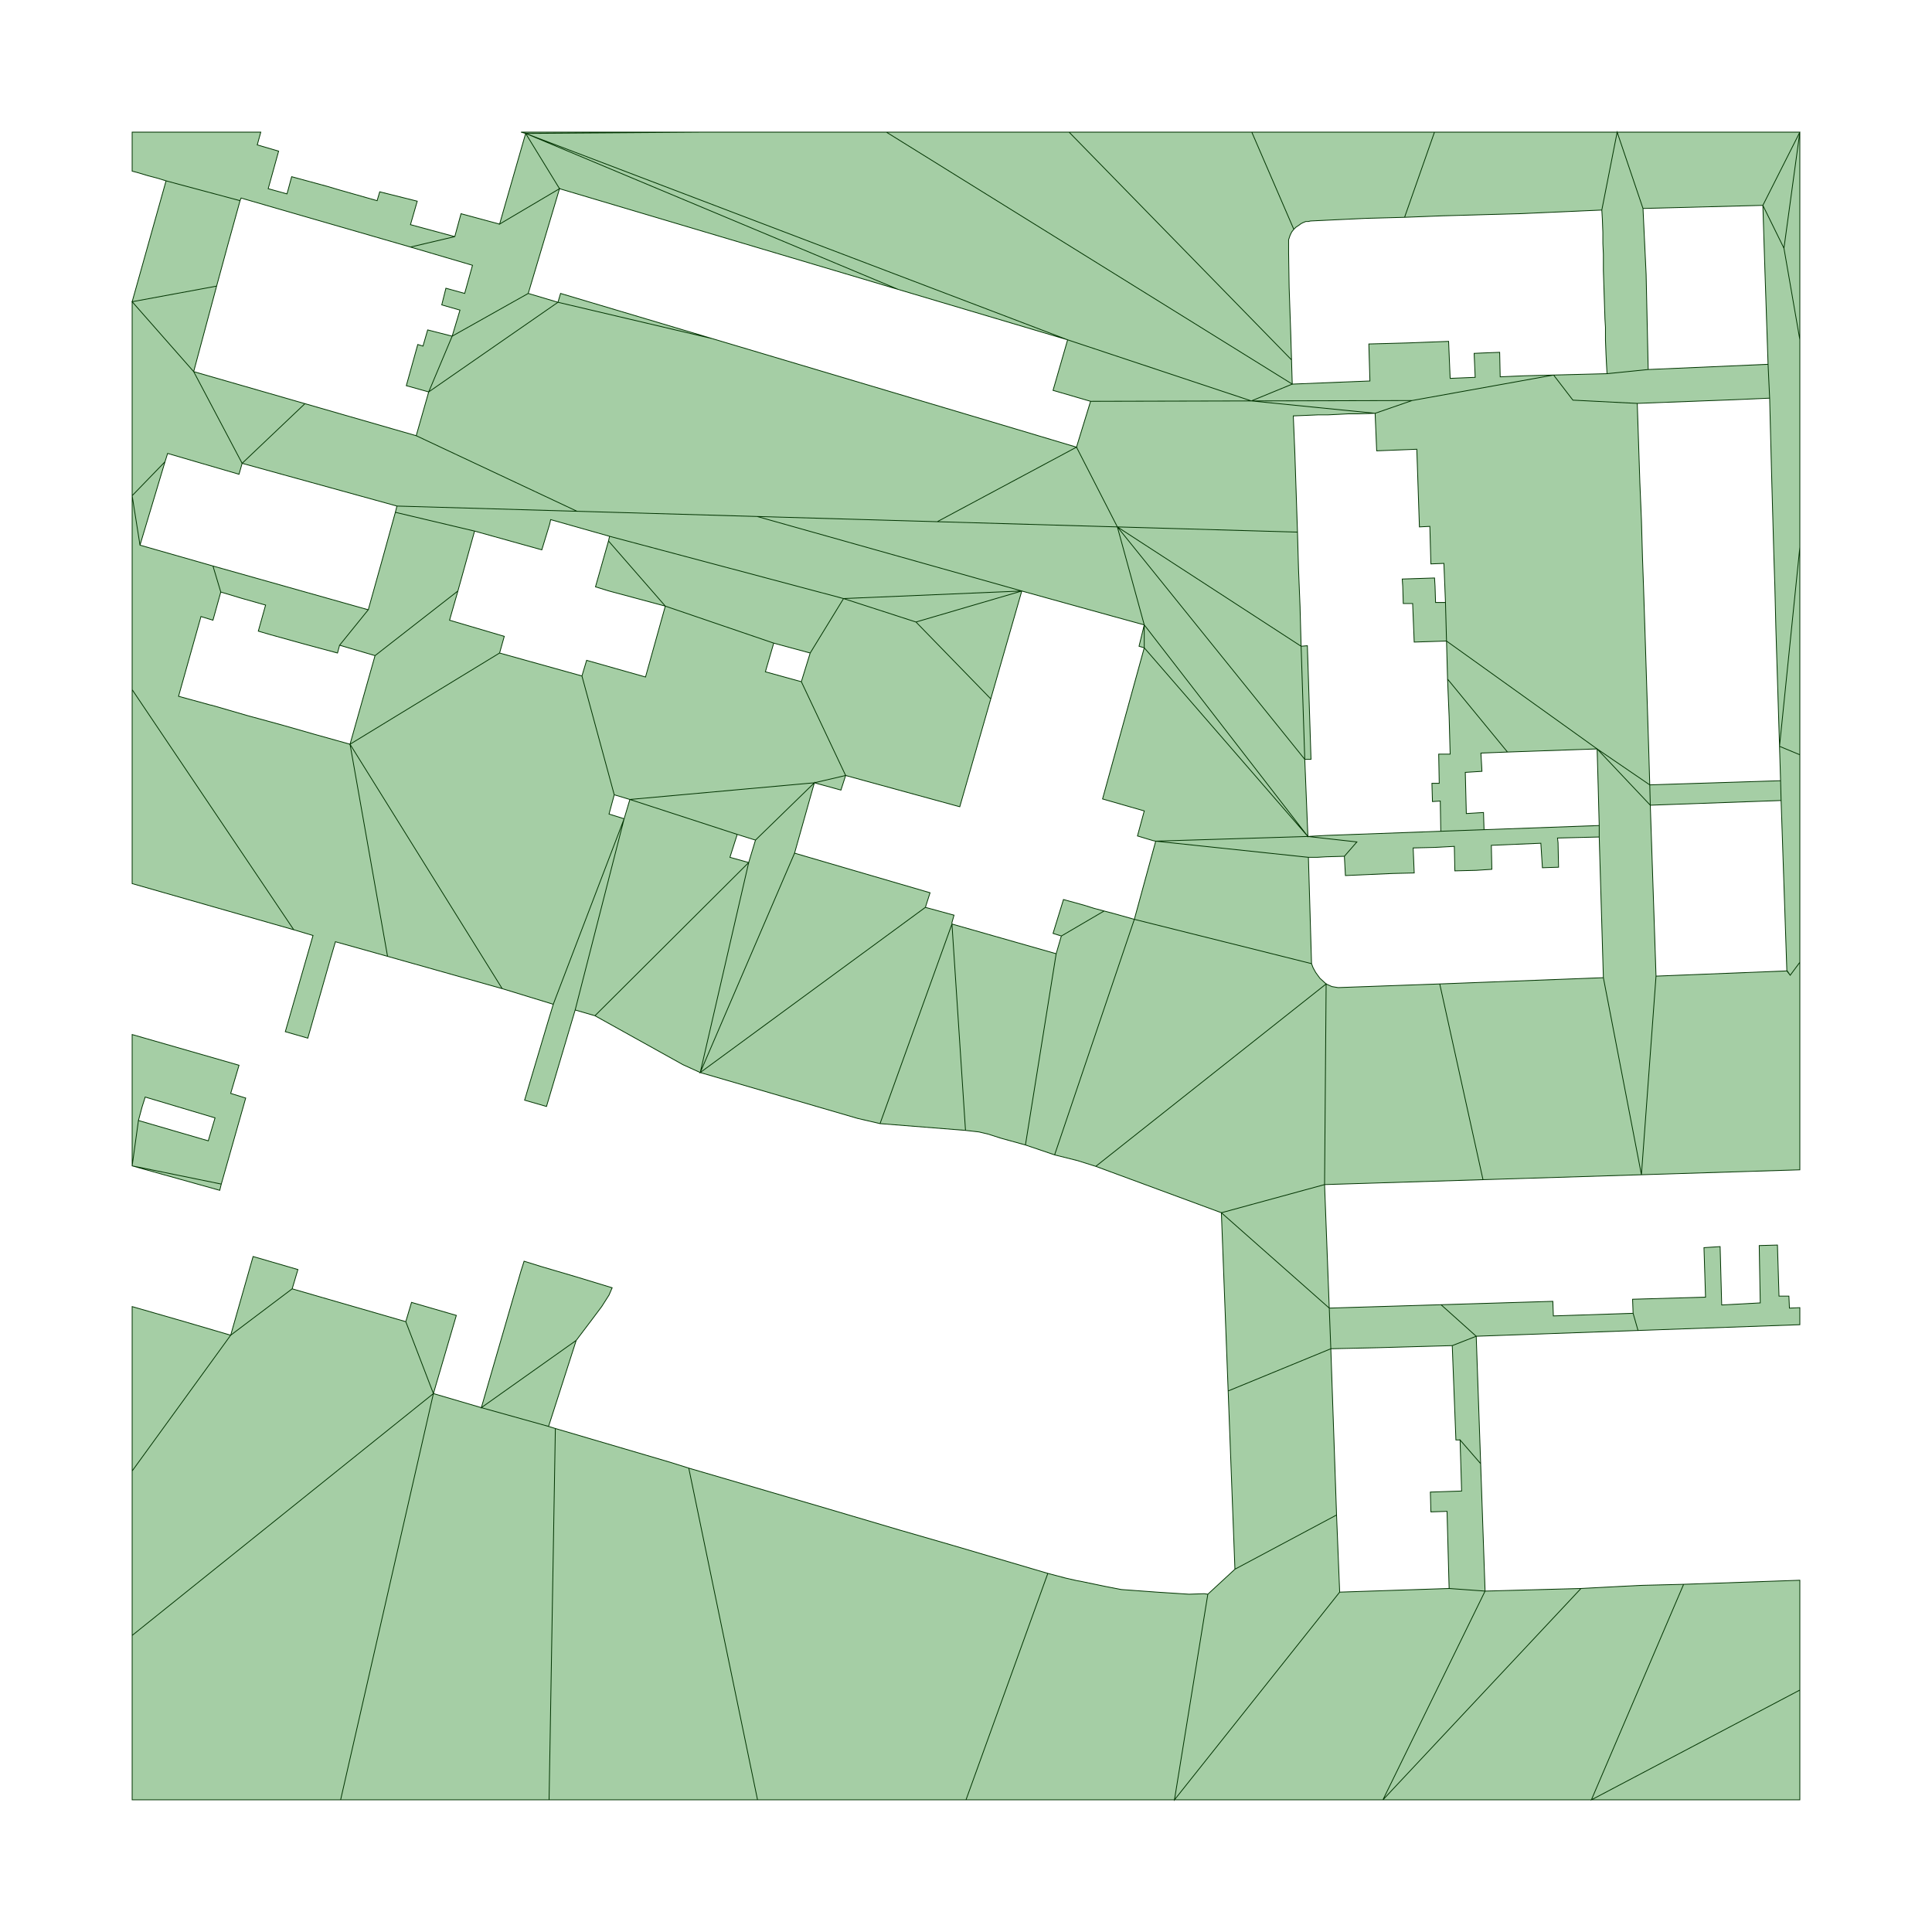 <?xml version="1.0" standalone="no"?> 
<!DOCTYPE svg PUBLIC "-//W3C//DTD SVG 1.0//EN" 
"http://www.w3.org/TR/2001/REC-SVG-20010904/DTD/svg10.dtd"> 

<svg width="1461.915px" height="1461.915px" viewBox="0 0 1461.915 1461.915" version="1.1" xmlns="http://www.w3.org/2000/svg">
  <defs>
    <filter id="Gamma">
      <feComponentTransfer>
        <feFuncR type="gamma" amplitude="1" exponent="0.3" offset="0" />
        <feFuncG type="gamma" amplitude="1" exponent="0.3" offset="0" />
        <feFuncB type="gamma" amplitude="1" exponent="0.3" offset="0" />
      </feComponentTransfer>
    </filter>
  </defs>

 <path d=" M 1195.80 283.27 L 1216.02 282.76 L 1247.17 279.61 L 1337.87 275.66 L 1339.06 301.29 L 1311.84 302.48 L 1238.89 305.24 L 1190.19 302.78 L 1175.59 283.79 z M 1352.07 734.68 L 1354.62 737.96 L 1361.91 728.15 L 1361.91 885.18 L 1242.04 888.91 L 1253.09 738.62 z M 1349.89 187.83 L 1361.91 100.00 L 1361.91 257.04 z M 1343.79 475.99 L 1343.00 443.66 L 1342.21 418.81 L 1341.42 390.42 L 1340.63 362.42 L 1339.06 301.29 L 1337.87 275.66 L 1335.50 205.07 L 1333.93 155.39 L 1349.89 187.83 L 1361.91 257.04 L 1361.91 414.07 L 1346.54 564.72 z M 1082.33 1129.03 L 1105.99 1128.24 L 1104.81 1089.59 L 1120.39 1107.53 L 1123.74 1203.95 L 1096.53 1201.98 L 1094.95 1143.62 L 1082.73 1144.01 z M 638.30 452.92 L 773.16 447.20 L 693.11 470.67 z M 397.75 100.97 L 394.26 100.00 L 532.50 100.00 z M 639.88 586.80 L 606.36 515.82 L 613.06 494.13 L 638.30 452.92 L 693.11 470.67 L 749.70 528.83 L 726.24 610.46 z M 1098.89 1018.21 L 1117.03 1011.12 L 1120.39 1107.53 L 1104.81 1089.59 L 1101.66 1089.59 z M 1361.91 571.11 L 1361.91 728.15 L 1354.62 737.96 L 1352.07 734.28 L 1347.73 605.73 L 1347.33 590.75 L 1346.54 564.72 z M 1361.91 100.00 L 1349.89 187.83 L 1333.93 155.39 z M 461.24 405.80 L 638.30 452.92 L 613.06 494.13 L 585.46 486.64 L 503.43 458.64 L 460.45 409.35 z M 693.11 470.67 L 773.16 447.20 L 749.70 528.83 z M 1223.68 100.00 L 1361.91 100.00 L 1333.93 155.39 L 1243.23 157.75 z M 1361.91 414.07 L 1361.91 571.11 L 1346.54 564.72 z M 1210.10 624.66 L 1209.31 594.69 L 1208.52 566.69 L 1248.75 609.28 L 1253.09 738.62 L 1242.04 888.91 L 1213.25 739.80 L 1210.10 633.34 z M 100.00 1113.08 L 100.00 988.67 L 138.27 999.68 L 174.55 1010.33 z M 310.60 186.93 L 209.65 157.75 L 182.43 149.86 L 181.65 151.84 L 125.65 136.85 L 119.34 134.88 L 111.85 132.91 L 103.96 130.54 L 100.00 129.51 L 100.00 100.00 L 197.33 100.00 L 194.66 109.64 L 210.83 114.37 L 202.94 142.77 L 217.14 146.71 L 217.93 143.95 L 220.69 133.70 L 248.29 141.19 L 252.24 142.38 L 256.18 143.55 L 285.36 151.84 L 287.33 145.13 L 315.72 152.23 L 310.60 169.98 L 344.12 179.05 z M 378.03 169.58 L 423.38 142.77 L 399.72 222.03 L 342.15 254.37 L 348.06 234.65 L 334.26 230.71 L 337.42 218.09 L 351.61 222.03 L 357.53 200.74 L 310.60 186.93 L 344.12 179.05 L 348.85 161.70 z M 1017.27 647.93 L 1026.73 637.08 L 989.66 632.94 L 996.36 632.55 L 1003.46 632.16 L 1090.22 629.00 L 1122.95 627.81 L 1210.10 624.66 L 1210.10 633.34 L 1178.55 634.12 L 1178.95 637.68 L 1179.34 656.21 L 1167.12 656.61 L 1165.93 638.07 L 1128.47 639.65 L 1128.86 657.79 L 1117.03 658.57 L 1100.87 658.97 L 1100.47 640.43 L 1085.88 641.22 L 1069.32 641.62 L 1070.11 660.55 L 1053.94 660.94 L 1018.06 662.52 z M 409.19 958.27 L 436.00 966.16 L 463.21 974.44 L 460.84 979.96 L 455.32 988.64 L 448.23 998.10 L 436.00 1014.27 L 364.23 1065.14 L 394.20 961.82 L 396.57 954.33 z M 1027.91 313.12 L 1020.42 313.12 L 1012.93 313.52 L 1005.04 313.91 L 997.55 313.91 L 988.48 314.31 L 978.62 314.70 L 979.80 343.10 L 981.78 402.64 L 845.49 398.70 L 814.57 338.36 L 825.22 303.66 L 946.87 303.37 L 1040.53 312.73 z M 488.45 512.27 L 503.43 458.64 L 585.46 486.64 L 579.15 508.33 L 606.36 515.82 L 639.88 586.80 L 616.22 592.32 L 476.62 604.94 L 464.79 601.40 L 440.34 511.49 L 443.89 499.65 z M 984.53 489.00 L 989.26 488.61 L 992.03 574.58 L 987.30 574.58 z M 566.53 652.66 L 571.66 635.70 L 616.22 592.32 L 601.23 645.56 L 529.86 811.57 z M 476.62 604.94 L 616.22 592.32 L 571.66 635.70 L 557.85 631.37 z M 1243.23 157.75 L 1245.59 207.44 L 1247.17 279.61 L 1216.02 282.76 L 1215.62 275.66 L 1215.62 275.61 L 1215.61 275.57 L 1215.60 275.27 L 1215.58 274.88 L 1215.50 273.30 L 1215.34 270.14 L 1215.29 268.96 L 1215.25 268.36 L 1215.24 268.07 L 1215.24 267.92 L 1215.23 267.85 L 1215.23 267.78 L 1215.20 266.99 L 1215.08 263.83 L 1214.83 257.52 L 1214.83 247.66 L 1214.44 241.35 L 1213.25 204.68 L 1213.25 192.45 L 1212.86 184.18 L 1212.86 175.89 L 1212.47 165.64 L 1212.07 158.94 L 1223.68 100.00 z M 1085.44 100.00 L 1223.68 100.00 L 1212.07 158.94 L 1197.19 159.59 L 1182.31 160.26 L 1167.43 160.91 L 1152.54 161.58 L 1150.68 161.66 L 1150.22 161.68 L 1149.98 161.69 L 1149.87 161.69 L 1149.81 161.70 L 1149.76 161.70 L 1148.82 161.72 L 1145.10 161.82 L 1137.65 162.03 L 1122.76 162.43 L 1121.86 162.46 L 1121.41 162.47 L 1121.19 162.48 L 1107.87 162.86 L 1092.98 163.27 L 1092.58 163.27 L 1062.82 164.43 z M 947.21 100.00 L 1085.44 100.00 L 1062.82 164.43 L 1062.36 164.45 L 1062.24 164.46 L 1062.12 164.46 L 1060.95 164.49 L 1055.37 164.64 L 1047.93 164.84 L 1033.04 165.25 L 1012.33 166.23 L 991.63 167.22 L 990.05 167.61 L 988.09 167.61 L 986.11 168.40 L 984.53 169.19 L 982.96 170.37 L 980.59 171.95 L 979.01 173.53 z M 1302.78 987.45 L 1317.76 986.67 L 1331.96 985.88 L 1331.17 942.50 L 1344.97 942.11 L 1346.15 980.75 L 1353.64 980.75 L 1354.04 989.82 L 1361.91 989.49 L 1361.91 1002.38 L 1239.47 1006.75 L 1235.74 993.76 L 1235.34 983.12 L 1290.55 981.54 L 1289.37 944.08 L 1301.59 943.29 z M 1094.56 485.06 L 1070.11 485.85 L 1068.92 456.67 L 1061.83 456.67 L 1061.43 443.66 L 1061.04 438.14 L 1085.49 437.35 L 1085.88 443.66 L 1086.27 455.88 L 1093.77 455.88 z M 1140.69 569.06 L 1120.59 569.85 L 1121.37 583.65 L 1108.76 584.44 L 1109.15 599.82 L 1109.54 615.59 L 1122.55 614.80 L 1122.95 627.81 L 1090.22 629.00 L 1089.83 606.13 L 1083.91 606.52 L 1083.52 592.72 L 1089.04 592.72 L 1088.64 570.64 L 1097.32 570.64 L 1096.53 542.24 L 1095.35 513.85 z M 1273.98 1198.82 L 1361.91 1195.75 L 1361.91 1278.83 L 1204.18 1361.91 z M 1120.19 743.36 L 1182.10 740.99 L 1213.25 739.80 L 1242.04 888.91 L 1122.16 892.64 L 1089.43 744.54 z M 601.23 645.56 L 703.76 675.53 L 700.22 686.58 L 529.86 811.57 z M 472.28 619.54 L 476.62 604.94 L 557.85 631.37 L 552.33 648.72 L 566.53 652.66 L 450.20 768.59 L 435.22 764.25 z M 1007.80 746.51 L 1012.53 747.30 L 1056.30 745.72 L 1089.43 744.54 L 1122.16 892.64 L 1002.28 896.36 L 1003.46 744.54 z M 215.89 780.65 L 223.45 754.40 L 236.85 707.87 L 222.27 703.53 L 100.00 521.84 L 100.00 375.07 L 105.93 412.50 L 161.14 428.27 L 167.06 447.99 L 161.14 469.29 L 152.07 466.53 L 135.11 526.86 L 159.56 533.57 L 159.96 533.57 L 187.17 541.46 L 213.19 548.55 L 238.04 555.65 L 264.86 563.14 L 293.25 723.64 L 253.81 712.60 L 249.87 726.01 L 232.91 785.55 z M 342.15 254.37 L 324.40 296.56 L 307.45 291.83 L 316.12 260.68 L 320.07 261.86 L 323.61 249.64 z M 1050.87 259.88 L 1058.42 259.67 L 1064.08 259.52 L 1064.55 259.51 L 1064.78 259.50 L 1064.90 259.49 L 1065.02 259.49 L 1065.96 259.46 L 1081.05 258.88 L 1096.14 258.31 L 1096.72 272.31 L 1097.32 286.31 L 1116.25 285.52 L 1115.46 267.38 L 1120.29 267.17 L 1122.70 267.06 L 1124.52 266.99 L 1124.55 266.99 L 1124.59 266.98 L 1124.66 266.98 L 1125.12 266.96 L 1134.78 266.59 L 1135.17 285.13 L 1145.28 284.70 L 1150.32 284.48 L 1152.85 284.37 L 1153.64 284.34 L 1153.72 284.34 L 1153.80 284.33 L 1154.12 284.33 L 1155.38 284.30 L 1175.59 283.79 L 1068.53 303.07 L 946.87 303.37 L 977.83 290.65 L 1021.90 288.87 L 1036.59 288.28 L 1035.78 260.28 z M 1190.19 302.78 L 1238.89 305.24 L 1240.86 365.18 L 1242.05 393.57 L 1242.83 421.57 L 1243.62 443.66 L 1244.80 479.94 L 1247.57 567.48 L 1248.35 593.90 L 1208.52 566.69 L 1094.56 485.06 L 1093.77 455.88 L 1092.58 426.31 L 1082.73 426.70 L 1081.94 398.30 L 1074.05 398.70 L 1072.08 339.94 L 1041.72 341.13 L 1040.53 312.73 L 1068.53 303.07 L 1175.59 283.79 z M 700.22 686.58 L 721.90 692.49 L 720.33 698.01 L 720.33 699.19 L 665.91 850.22 L 648.95 846.28 L 529.86 811.57 z M 435.22 764.25 L 413.52 837.24 L 396.96 832.48 L 414.71 772.93 L 418.65 759.92 L 472.28 619.54 z M 191.51 950.78 L 225.42 960.64 L 221.08 975.23 L 174.55 1010.33 z M 146.55 281.19 L 183.22 350.59 L 180.86 358.87 L 126.83 343.10 L 124.86 349.40 L 100.00 375.07 L 100.00 228.31 z M 278.66 461.40 L 256.97 488.22 L 255.39 494.13 L 230.55 487.43 L 204.92 480.33 L 195.45 477.57 L 200.97 457.85 L 182.83 452.72 L 167.06 447.99 L 161.14 428.27 z M 422.20 228.73 L 424.17 222.03 L 538.93 256.21 z M 311.39 985.49 L 345.30 995.34 L 327.95 1054.49 L 307.05 1000.07 z M 1361.91 1278.83 L 1361.91 1361.91 L 1204.18 1361.91 z M 1196.30 1201.98 L 1226.27 1200.40 L 1242.44 1199.61 L 1273.98 1198.82 L 1204.18 1361.91 L 1046.44 1361.91 z M 1123.74 1203.95 L 1196.30 1201.98 L 1046.44 1361.91 z M 1013.71 1204.74 L 1096.53 1201.98 L 1123.74 1203.95 L 1046.44 1361.91 L 888.70 1361.91 z M 257.74 1361.91 L 100.00 1361.91 L 100.00 1237.50 L 327.95 1054.49 z M 825.22 303.66 L 796.82 295.38 L 807.86 257.13 L 946.87 303.37 z M 803.13 708.26 L 796.82 706.29 L 804.71 680.66 L 820.48 685.00 L 827.98 687.36 L 835.47 689.33 z M 1117.03 1011.12 L 1090.42 987.26 L 1175.01 984.70 L 1175.40 995.74 L 1235.74 993.76 L 1239.47 1006.75 z M 865.84 613.62 L 834.29 604.55 L 865.84 490.19 L 989.66 632.94 L 874.51 636.49 L 872.54 636.10 L 860.71 632.55 z M 340.17 469.29 L 381.58 481.51 L 378.03 494.13 L 264.86 563.14 L 283.79 496.10 L 346.48 447.20 z M 460.84 447.20 L 450.59 444.05 L 460.45 409.35 L 503.43 458.64 z M 461.24 405.80 L 416.68 393.18 L 415.89 396.73 L 409.98 416.05 L 359.10 401.86 L 299.16 387.66 L 300.35 382.93 L 436.63 386.87 L 572.92 390.81 L 773.16 447.20 L 638.30 452.92 z M 639.88 586.80 L 636.33 597.84 L 616.22 592.32 z M 874.51 636.49 L 989.66 632.94 L 1026.73 637.08 L 1017.27 647.93 L 1003.46 648.32 L 996.76 648.72 L 990.05 648.72 z M 865.84 490.19 L 861.89 489.00 L 865.84 472.84 z M 845.49 398.70 L 981.78 402.64 L 982.56 430.25 L 983.74 459.43 L 983.74 459.82 L 984.53 489.00 z M 874.51 636.49 L 990.05 648.72 L 992.42 729.17 L 858.34 695.64 z M 222.27 703.53 L 100.00 668.60 L 100.00 521.84 z M 1005.83 989.82 L 1090.42 987.26 L 1117.03 1011.12 L 1098.89 1018.21 L 1070.50 1019.00 L 1042.51 1019.79 L 1007.01 1020.58 z M 808.97 100.00 L 947.21 100.00 L 979.01 173.53 L 977.43 175.50 L 976.25 177.87 L 975.07 181.41 L 975.07 191.37 L 975.07 191.51 L 975.09 192.63 L 975.13 194.87 L 975.19 199.36 L 975.47 217.30 L 976.10 235.64 L 976.42 244.80 L 976.58 249.39 L 976.62 250.53 L 976.65 251.11 L 976.65 251.25 L 976.65 251.39 L 976.66 251.68 L 976.73 253.97 L 977.28 272.31 z M 364.23 1065.14 L 436.00 1014.27 L 415.10 1079.34 z M 264.86 563.14 L 378.03 494.13 L 440.34 511.49 L 464.79 601.40 L 460.84 615.98 L 472.28 619.54 L 418.65 759.92 L 380.01 748.09 z M 829.16 882.56 L 815.36 878.22 L 798.01 873.88 L 858.34 695.64 L 992.42 729.17 L 993.61 732.31 L 995.57 735.86 L 998.73 740.20 L 1003.46 744.54 z M 845.49 398.70 L 984.53 489.00 L 987.30 574.58 z M 100.00 1113.08 L 174.55 1010.33 L 221.08 975.23 L 307.05 1000.07 L 327.95 1054.49 L 100.00 1237.50 z M 415.48 1361.91 L 257.74 1361.91 L 327.95 1054.49 L 364.23 1065.14 L 415.10 1079.34 L 420.23 1080.92 z M 573.22 1361.91 L 415.48 1361.91 L 420.23 1080.92 L 507.38 1106.55 L 521.18 1110.89 z M 730.96 1361.91 L 573.22 1361.91 L 521.18 1110.89 L 624.89 1141.25 L 680.89 1157.81 L 719.15 1168.85 L 792.88 1190.55 z M 888.70 1361.91 L 730.96 1361.91 L 792.88 1190.55 L 806.29 1194.09 L 814.96 1196.07 L 817.33 1196.46 L 836.26 1200.40 L 848.49 1202.77 L 875.30 1204.74 L 899.75 1206.32 L 911.18 1205.92 L 913.95 1206.32 z M 1013.71 1204.74 L 888.70 1361.91 L 913.95 1206.32 L 934.45 1187.39 L 1011.35 1146.38 z M 1011.35 1146.38 L 934.45 1187.39 L 929.33 1052.52 L 1007.01 1020.58 z M 1007.01 1020.58 L 929.33 1052.52 L 924.20 917.66 L 1005.83 989.82 z M 1002.28 896.36 L 1005.83 989.82 L 924.20 917.66 z M 1003.46 744.54 L 1002.28 896.36 L 924.20 917.66 L 829.16 882.56 z M 802.74 709.45 L 803.13 708.26 L 835.47 689.33 L 842.96 691.31 L 858.34 695.64 L 798.01 873.88 L 775.93 866.39 L 799.19 721.67 z M 720.33 699.19 L 799.19 721.67 L 775.93 866.39 L 757.39 861.26 L 747.53 858.11 L 740.83 856.53 L 730.58 855.35 z M 720.33 699.19 L 730.58 855.35 L 665.91 850.22 z M 566.53 652.66 L 529.86 811.57 L 516.84 805.66 L 450.20 768.59 z M 264.86 563.14 L 380.01 748.09 L 293.25 723.64 z M 1208.52 566.69 L 1140.69 569.06 L 1095.35 513.85 L 1094.56 485.06 z M 359.10 401.86 L 346.48 447.20 L 283.79 496.10 L 256.97 488.22 L 278.66 461.40 L 288.91 424.73 L 299.16 387.66 z M 342.15 254.37 L 399.72 222.03 L 422.20 228.73 L 324.40 296.56 z M 709.20 394.76 L 572.92 390.81 L 436.63 386.87 L 314.94 329.69 L 324.40 296.56 L 422.20 228.73 L 538.93 256.21 L 653.68 290.39 L 768.43 324.56 L 814.57 338.36 z M 670.73 100.00 L 808.97 100.00 L 977.28 272.31 L 977.83 290.65 z M 1354.62 737.96 L 1352.07 734.68 L 1352.07 734.28 z M 1248.35 593.90 L 1347.33 590.75 L 1347.73 605.73 L 1248.75 609.28 z M 1248.35 593.90 L 1248.75 609.28 L 1208.52 566.69 z M 946.87 303.37 L 1068.53 303.07 L 1040.53 312.73 z M 814.57 338.36 L 845.49 398.70 L 709.20 394.76 z M 314.94 329.69 L 436.63 386.87 L 300.35 382.93 L 183.22 350.59 L 230.74 305.44 z M 146.55 281.19 L 230.74 305.44 L 183.22 350.59 z M 845.49 398.70 L 987.30 574.58 L 989.66 632.94 L 865.84 472.84 z M 397.75 100.97 L 532.50 100.00 L 670.73 100.00 L 977.83 290.65 L 946.87 303.37 L 807.86 257.13 z M 397.75 100.97 L 807.86 257.13 L 679.70 219.01 z M 397.75 100.97 L 679.70 219.01 L 551.54 180.89 L 423.38 142.77 z M 378.03 169.58 L 397.75 100.97 L 423.38 142.77 z M 100.00 228.31 L 125.65 136.85 L 181.65 151.84 L 172.58 184.57 L 163.90 216.51 z M 100.00 228.31 L 163.90 216.51 L 146.55 281.19 z M 100.00 375.07 L 124.86 349.40 L 105.93 412.50 z M 861.50 471.65 L 841.39 466.13 L 773.16 447.20 L 572.92 390.81 L 709.20 394.76 L 845.49 398.70 L 865.84 472.84 z M 865.84 490.19 L 865.84 472.84 L 989.66 632.94 z M 100.00 782.81 L 180.86 806.05 L 174.55 827.35 L 185.92 830.88 L 167.45 895.97 L 100.00 882.19 L 104.75 847.85 L 157.59 863.24 L 162.72 845.89 L 109.87 830.11 L 107.51 837.60 L 104.75 847.85 L 100.00 882.19 z M 167.45 895.97 L 166.27 900.70 L 100.00 882.19 z"
 style="fill:#138013; fill-opacity:0.38; fill-rule:evenodd; stroke:#003300; stroke-opacity:1.00; stroke-width:0.60;" filter="url(#Gamma)"/>

</svg>
